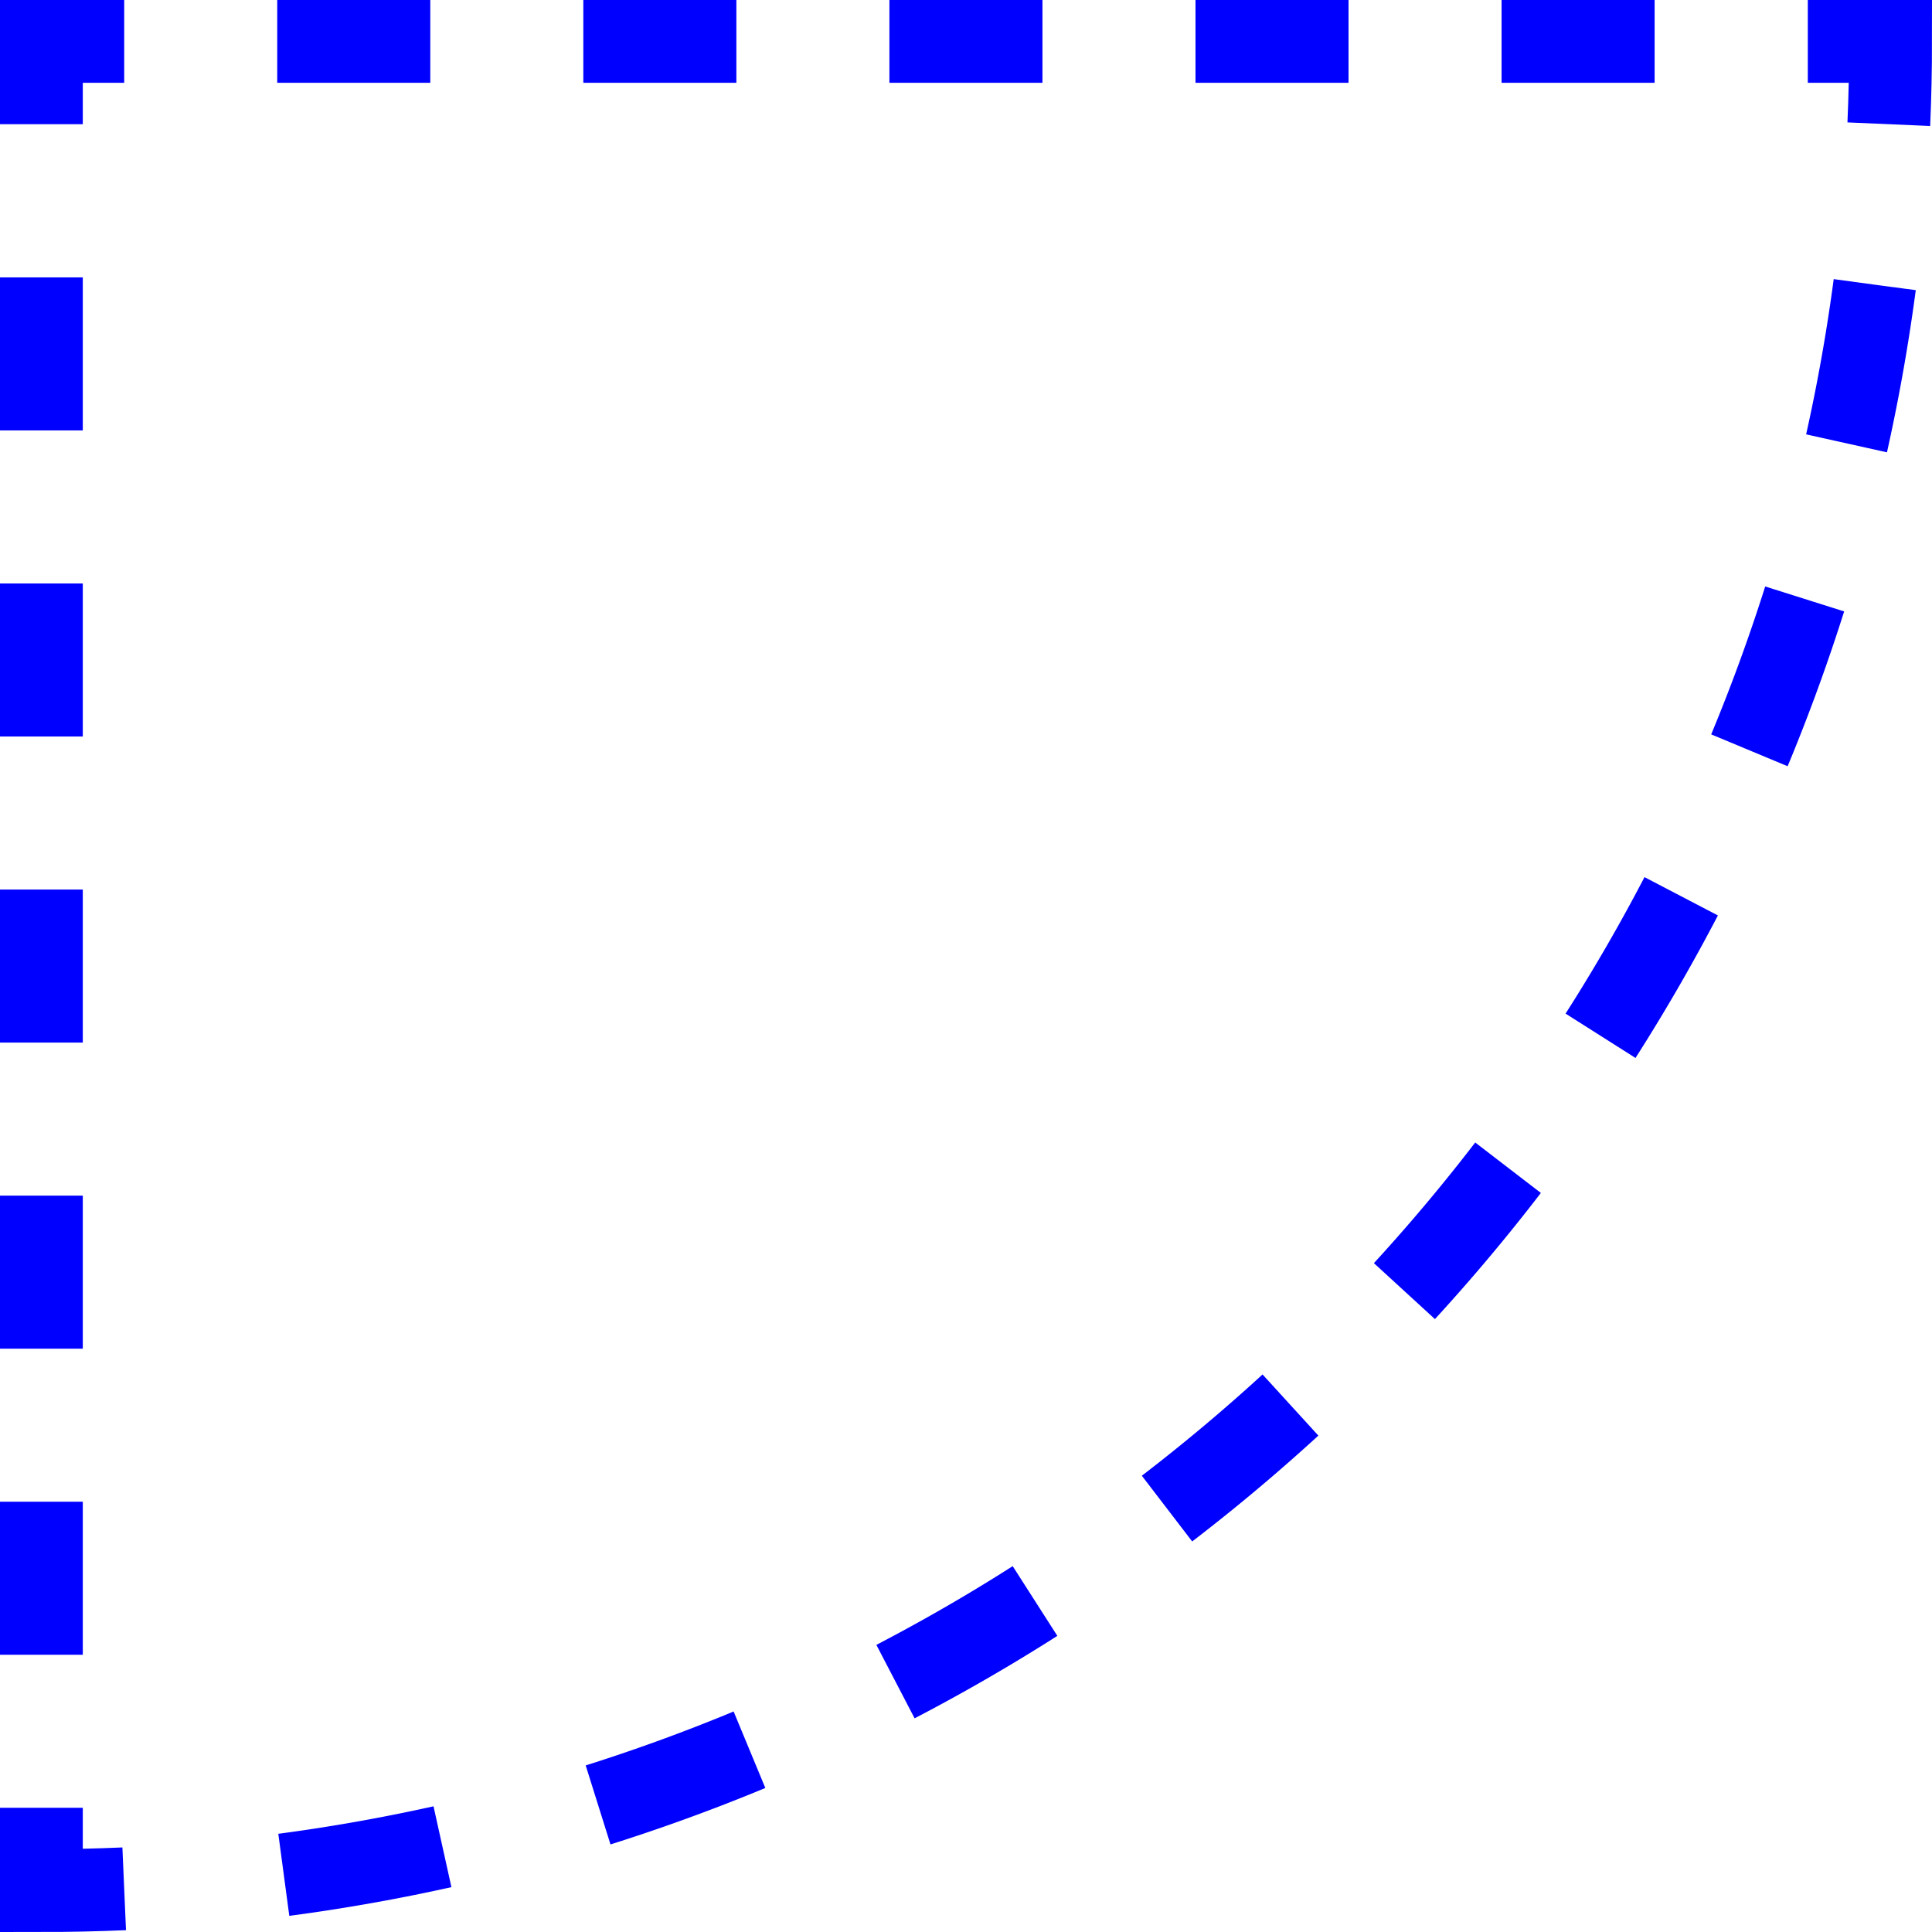 <svg xmlns="http://www.w3.org/2000/svg" viewBox="0 0 140 140"><path d="M9,136.87Q6,137,3,137H3v-6" fill="none" stroke="blue" stroke-miterlimit="10" stroke-width="6"/><line x1="3" y1="119.91" x2="3" y2="14.55" fill="none" stroke="blue" stroke-miterlimit="10" stroke-width="6" stroke-dasharray="11.09 11.09"/><polyline points="3 9 3 3 9 3" fill="none" stroke="blue" stroke-miterlimit="10" stroke-width="6"/><line x1="20.09" y1="3" x2="125.45" y2="3" fill="none" stroke="blue" stroke-miterlimit="10" stroke-width="6" stroke-dasharray="11.09 11.09"/><path d="M131,3h6q0,3-.13,6" fill="none" stroke="blue" stroke-miterlimit="10" stroke-width="6"/><path d="M135.85,20.63a134.06,134.06,0,0,1-121,115.86" fill="none" stroke="blue" stroke-miterlimit="10" stroke-width="6" stroke-dasharray="11.68 11.68"/></svg>